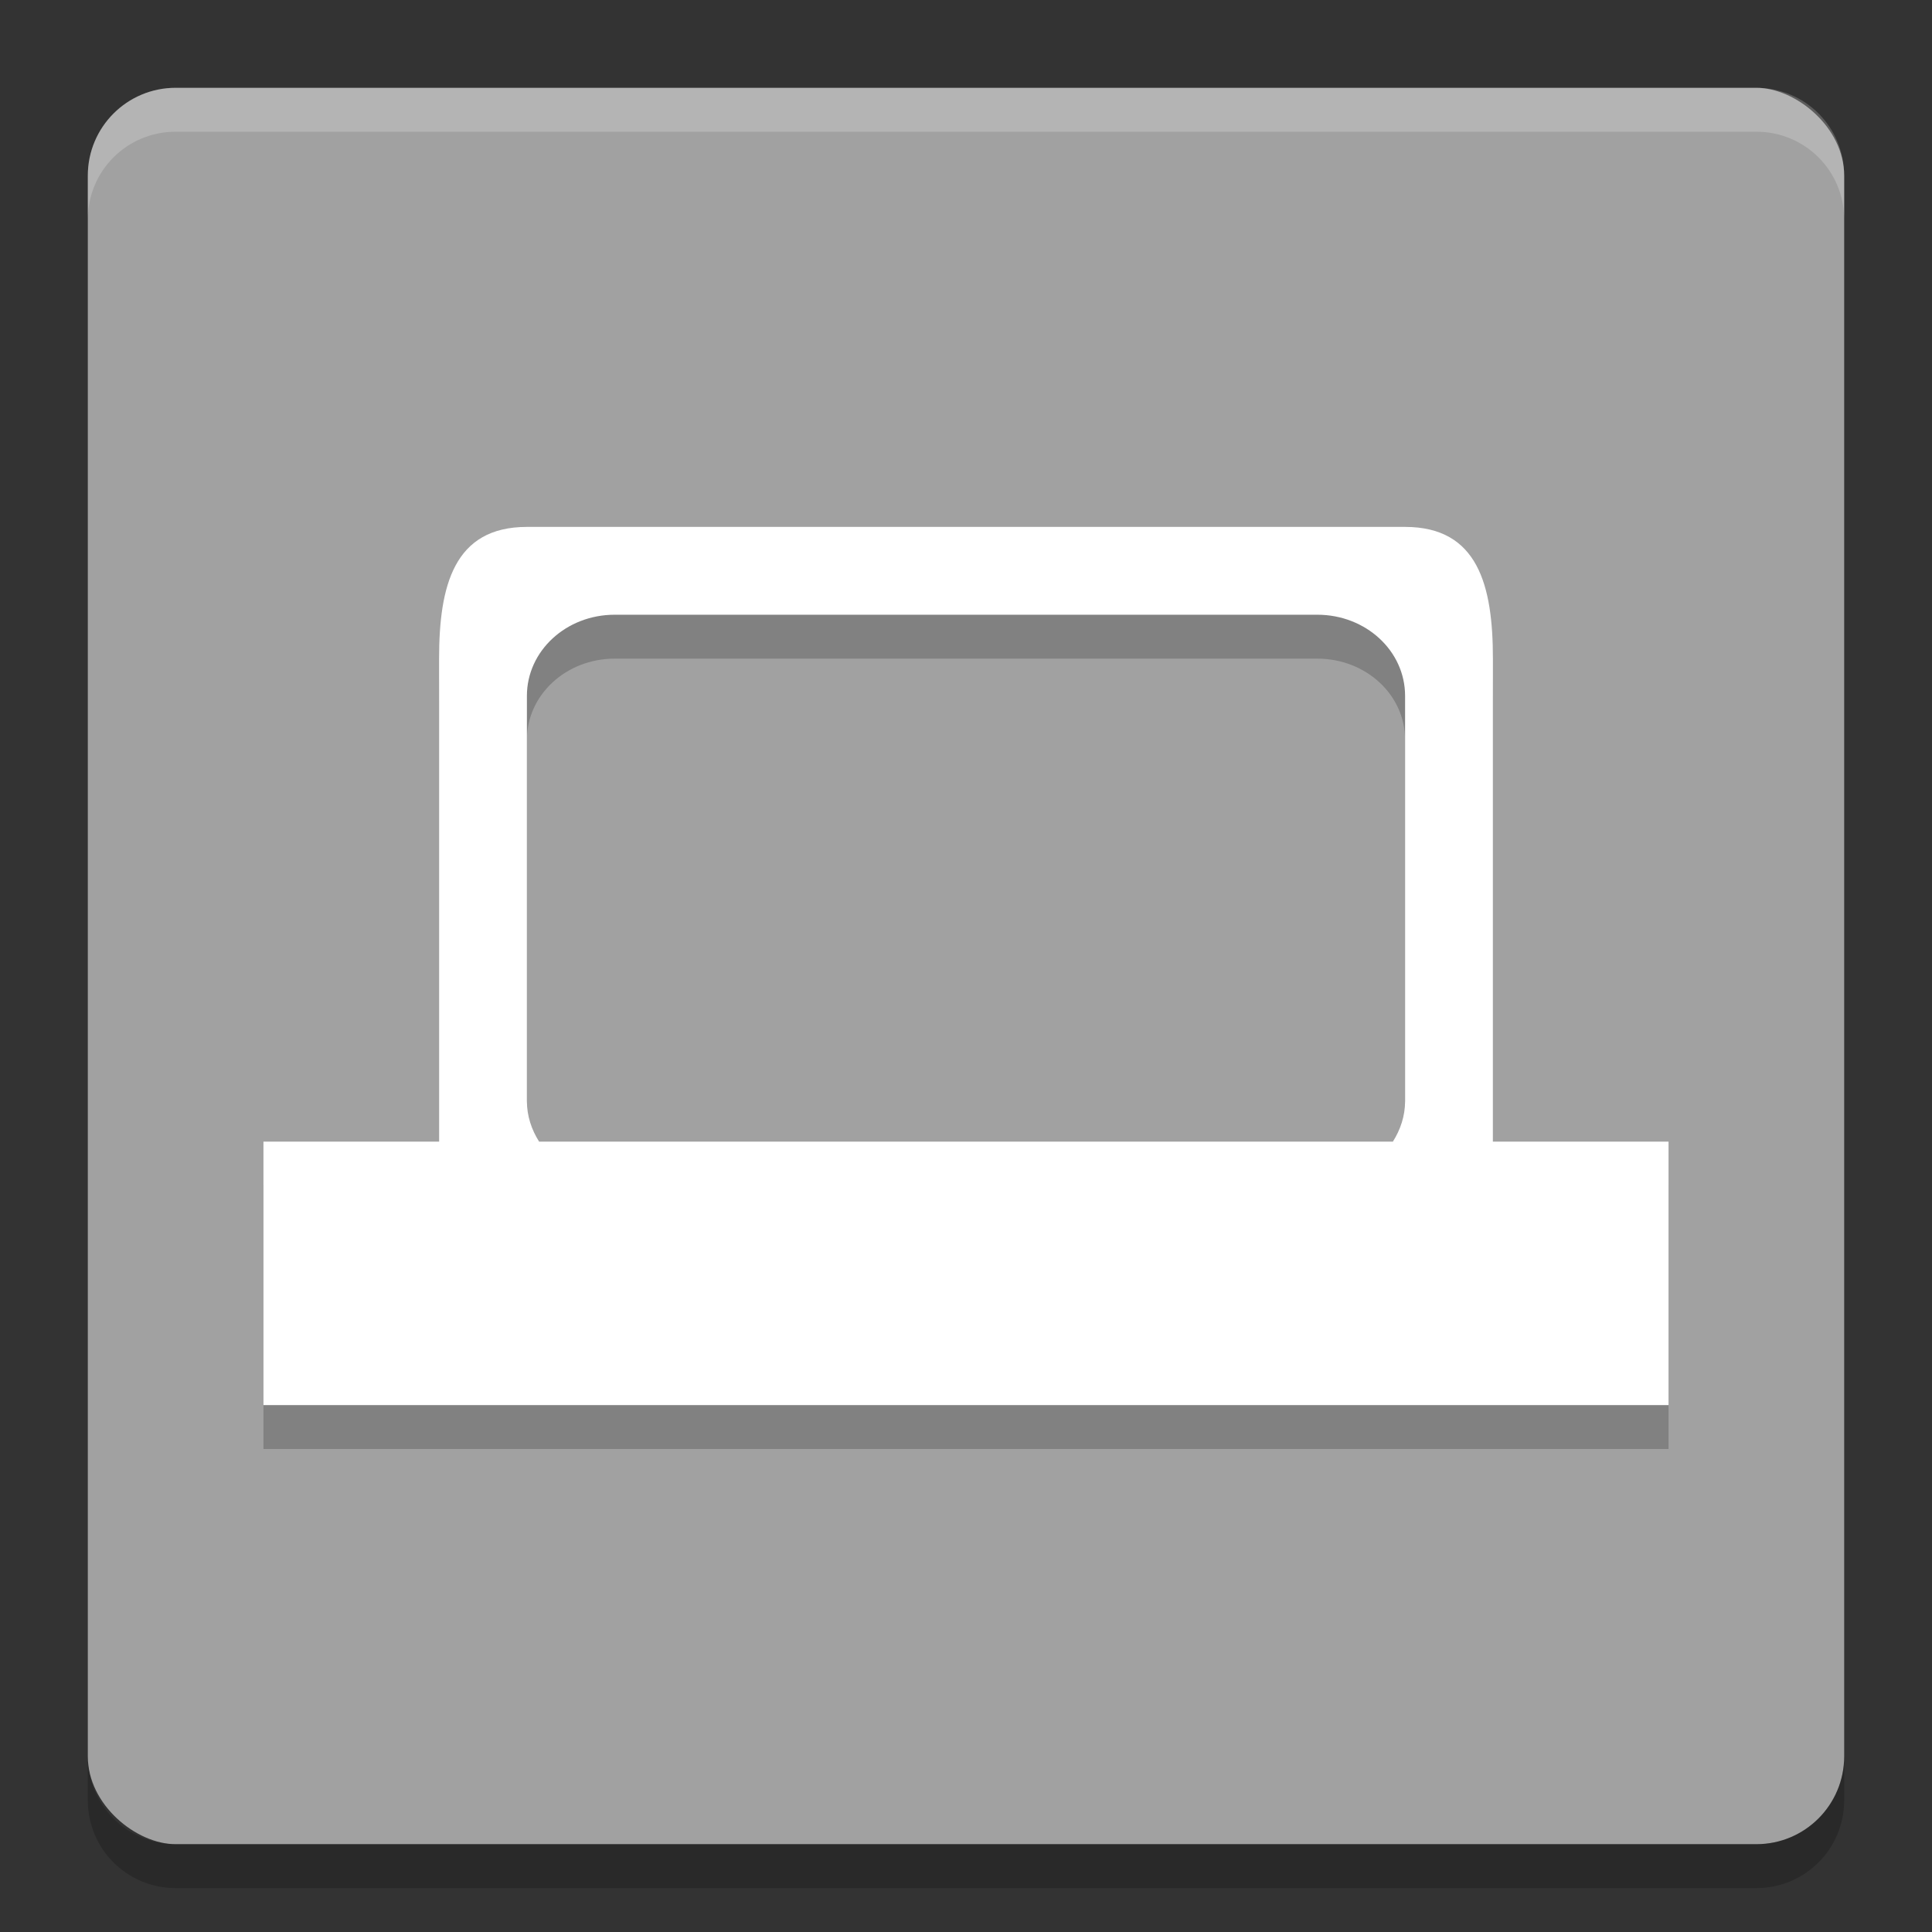 <svg xmlns="http://www.w3.org/2000/svg" width="22" height="22" version="1">
 <rect width="100%" height="100%" fill="#333333" stroke="none"/>
 <rect fill="#a1a1a1" width="20" height="20" x="-21" y="-21" rx="1" ry="1" transform="matrix(0,-1,-1,0,0,0)"/>
 <path fill="#fff" opacity=".2" d="m2 1c-0.554 0-1 0.446-1 1v0.5c0-0.554 0.446-1 1-1h18c0.554 0 1 0.446 1 1v-0.5c0-0.554-0.446-1-1-1h-18z"/>
 <path opacity=".2" d="m2 21.5c-0.554 0-1-0.446-1-1v-0.5c0 0.554 0.446 1 1 1h18c0.554 0 1-0.446 1-1v0.5c0 0.554-0.446 1-1 1h-18z"/>
 <path opacity=".2" d="m6 6.5c-0.831 0-1 0.669-1 1.5v5.5h-2v3h16v-3h-2v-5.5c0-0.831-0.169-1.5-1-1.5h-10zm1 1h8c0.554 0 1 0.412 1 0.924v4.615c0 0.169-0.053 0.325-0.139 0.461h-9.723c-0.085-0.136-0.138-0.292-0.138-0.461v-4.615c0-0.511 0.446-0.924 1-0.924z"/>
 <path fill="#fff" d="m6 6c-0.831 0-1 0.669-1 1.5v5.5h-2v3h16v-3h-2v-5.5c0-0.831-0.169-1.5-1-1.5h-10zm1 1h8c0.554 0 1 0.412 1 0.924v4.615c0 0.169-0.053 0.325-0.139 0.461h-9.722c-0.086-0.136-0.139-0.292-0.139-0.461v-4.615c0-0.511 0.446-0.924 1-0.924z"/>
</svg>
